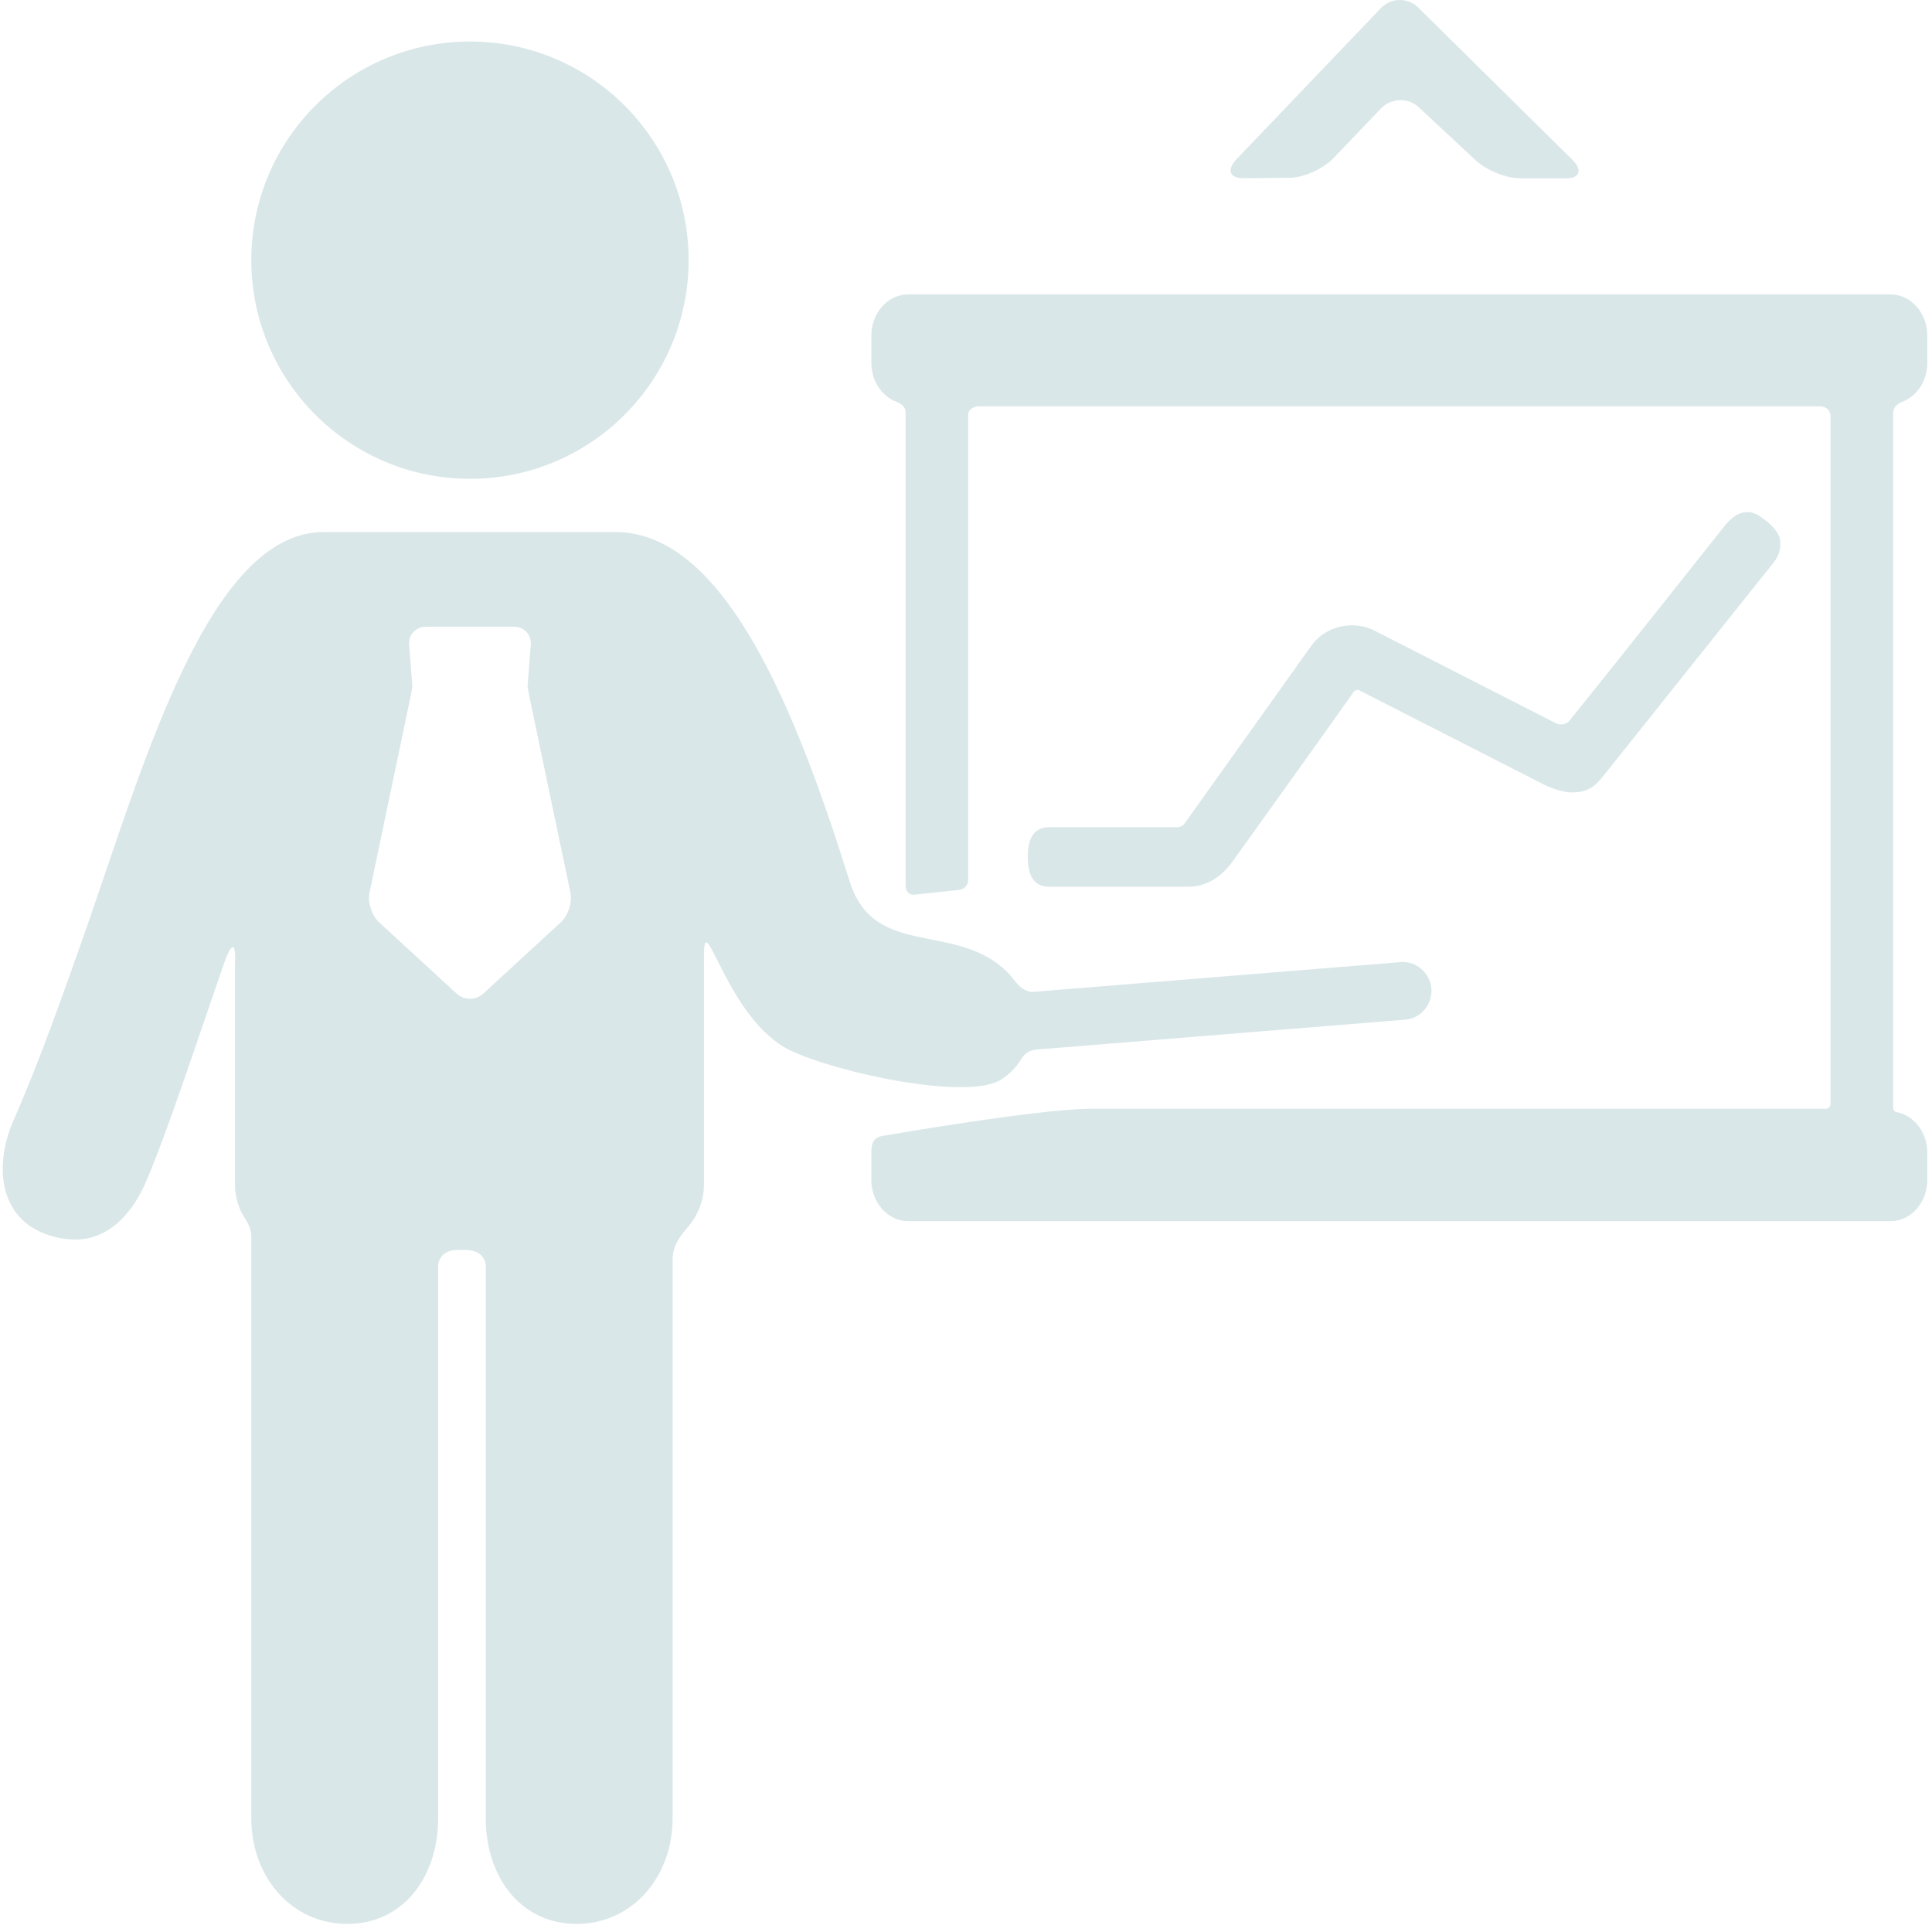 <?xml version="1.0" encoding="utf-8"?>
<!-- Generator: Adobe Illustrator 16.0.0, SVG Export Plug-In . SVG Version: 6.00 Build 0)  -->
<!DOCTYPE svg PUBLIC "-//W3C//DTD SVG 1.1//EN" "http://www.w3.org/Graphics/SVG/1.1/DTD/svg11.dtd">
<svg version="1.1" id="Layer_1" xmlns="http://www.w3.org/2000/svg" xmlns:xlink="http://www.w3.org/1999/xlink" x="0px" y="0px"
	 width="300px" height="300px" viewBox="0 0 300 300" enable-background="new 0 0 300 300" xml:space="preserve">
<g id="Layer_1_1_">
	<g>
		<g>
			<path fill="#DAE7E8" d="M276.407,83.853c-0.173-1.225-1.353-2.387-2.373-3.134c-0.851-0.622-1.583-1.205-2.646-1.205
				c-1.519,0-2.668,0.991-3.591,2.146c0,0-17.844,22.524-24.089,30.241c-0.697,0.863-1.867,0.523-1.867,0.523L213.45,97.935
				c-1.068-0.545-2.28-0.834-3.513-0.834c-2.537,0-4.891,1.176-6.297,3.145l-19.531,27.386c-0.012,0.002-0.364,0.813-1.334,0.813
				h-19.826c-2.658,0-3.352,2.075-3.352,4.625c0,2.548,0.692,4.624,3.352,4.624h21.601c2.901,0,5.235-1.667,6.872-3.962
				c0.146-0.201,14.051-19.589,18.725-26.216c0.488-0.694,1.142-0.208,1.142-0.208l28.508,14.55c1.071,0.547,3.007,1.19,4.265,1.19
				c2.453,0,3.521-0.823,4.957-2.627l26.445-33.145C276.242,86.292,276.577,85.077,276.407,83.853z"/>
			<g>
				<path fill="#DAE7E8" d="M72.986,74.352c18.752,0,33.943-15.208,33.943-33.963c0-18.733-15.19-33.944-33.943-33.944
					c-18.757,0-33.963,15.211-33.963,33.944C39.022,59.143,54.228,74.352,72.986,74.352z"/>
				<path fill="#DAE7E8" d="M222.213,153.125c-0.41-2.451-2.738-4.105-5.184-3.693l-56.877,4.603
					c-1.823-0.319-2.523-1.748-3.273-2.594c-0.371-0.418-0.773-0.818-1.211-1.192c-8.013-6.885-20.042-1.636-23.723-13.36
					c-8.141-25.93-19.176-54.274-36.381-54.274c-0.676,0-39.734,0-45.311,0c-17.869,0-27.975,36.159-36.947,61.807
					c-3.45,9.778-6.98,19.895-11.218,29.579c-2.919,6.679-2.321,14.448,4.359,17.367c1.714,0.739,3.497,1.106,5.261,1.106
					c5.082,0,8.748-3.904,10.911-8.854c3.31-7.59,8.696-24.079,12.229-34.194c0.821-2.354,1.843-3.884,1.64,0.206v34.249
					c0,1.578,0.366,3.073,1.013,4.408c0.404,0.829,1.593,2.142,1.521,3.88v90.191c0,9.052,6.224,16.387,14.914,16.387
					c8.689,0,14.096-7.335,14.096-16.387v-85.797c0,0-0.017-2.476,3.117-2.476c0.282,0,0.846,0,1.126,0
					c3.168,0,3.153,2.476,3.153,2.476v85.797c0,9.052,5.409,16.387,14.096,16.387c8.688,0,14.916-7.335,14.916-16.387v-86.816
					c0-2.557,1.88-4.381,2.613-5.289c1.411-1.747,2.261-3.964,2.261-6.374v-35.581c0-7.867,3.611,10.129,13.438,14.824
					c7.188,3.432,27.462,7.848,32.711,4.51c1.297-0.824,2.301-1.871,3.03-3.047c0.288-0.461,0.858-1.463,2.444-1.609l57.582-4.67
					C220.971,157.895,222.625,155.574,222.213,153.125z M87.091,143.208l-12.063,11.097c-1.129,1.037-2.976,1.037-4.103,0
					L58.86,143.208c-1.129-1.039-1.794-3.115-1.48-4.614l6.29-30.038c0.094-0.45,0.38-1.809,0.354-2.117
					c-0.124-1.586-0.494-6.335-0.494-6.335c-0.12-1.529,1.036-2.78,2.569-2.78h13.754c1.532,0,2.688,1.25,2.568,2.78
					c0,0-0.371,4.75-0.494,6.335c-0.023,0.307,0.261,1.667,0.354,2.117l6.291,30.038C88.886,140.095,88.221,142.172,87.091,143.208z
					"/>
			</g>
			<path fill="#DAE7E8" d="M295.484,62.359c2.199-0.886,3.787-3.242,3.787-5.995v-4.278c0-3.506-2.572-6.375-5.715-6.375H141.021
				c-3.145,0-5.715,2.869-5.715,6.375v4.278c0,2.517,1.326,4.702,3.234,5.735c0.637,0.344,2.079,0.614,2.079,1.962
				c0,0,0,54.979,0,73.305c0,1.713,1.306,1.565,1.306,1.565l6.869-0.733c0,0,1.539-0.112,1.539-1.56c0-25.744,0-54.157,0-72.197
				c0-1.145,1.42-1.345,1.42-1.345h130.761c0,0,1.731-0.091,1.731,1.59c0,26.871,0,79.999,0,106.664c0,0.926-0.927,0.82-0.927,0.82
				s-85.102,0-113.978,0c-8.079,0-32.094,4.184-32.094,4.184c-1.941,0.178-1.941,1.754-1.941,2.613v4.28
				c0,3.508,2.57,6.377,5.715,6.377h152.536c3.143,0,5.715-2.869,5.715-6.377v-4.28c0-3.066-1.971-5.645-4.567-6.236
				c-0.242-0.056-0.745-0.032-0.745-0.933V64.309C293.959,62.926,295.002,62.553,295.484,62.359z"/>
			<path fill="#DAE7E8" d="M236.055,27.693c-2.152-0.001-5.272-1.265-6.928-2.809l-8.822-8.228
				c-1.654-1.544-4.296-1.459-5.867,0.187l-7.4,7.74c-1.574,1.647-4.624,3.008-6.778,3.028l-7.188,0.062
				c-2.158,0.021-2.637-1.311-1.062-2.958l22.415-23.454c1.576-1.645,4.183-1.687,5.798-0.092l23.924,23.633
				c1.617,1.594,1.172,2.898-0.982,2.897L236.055,27.693z"/>
		</g>
	</g>
</g>
</svg>
